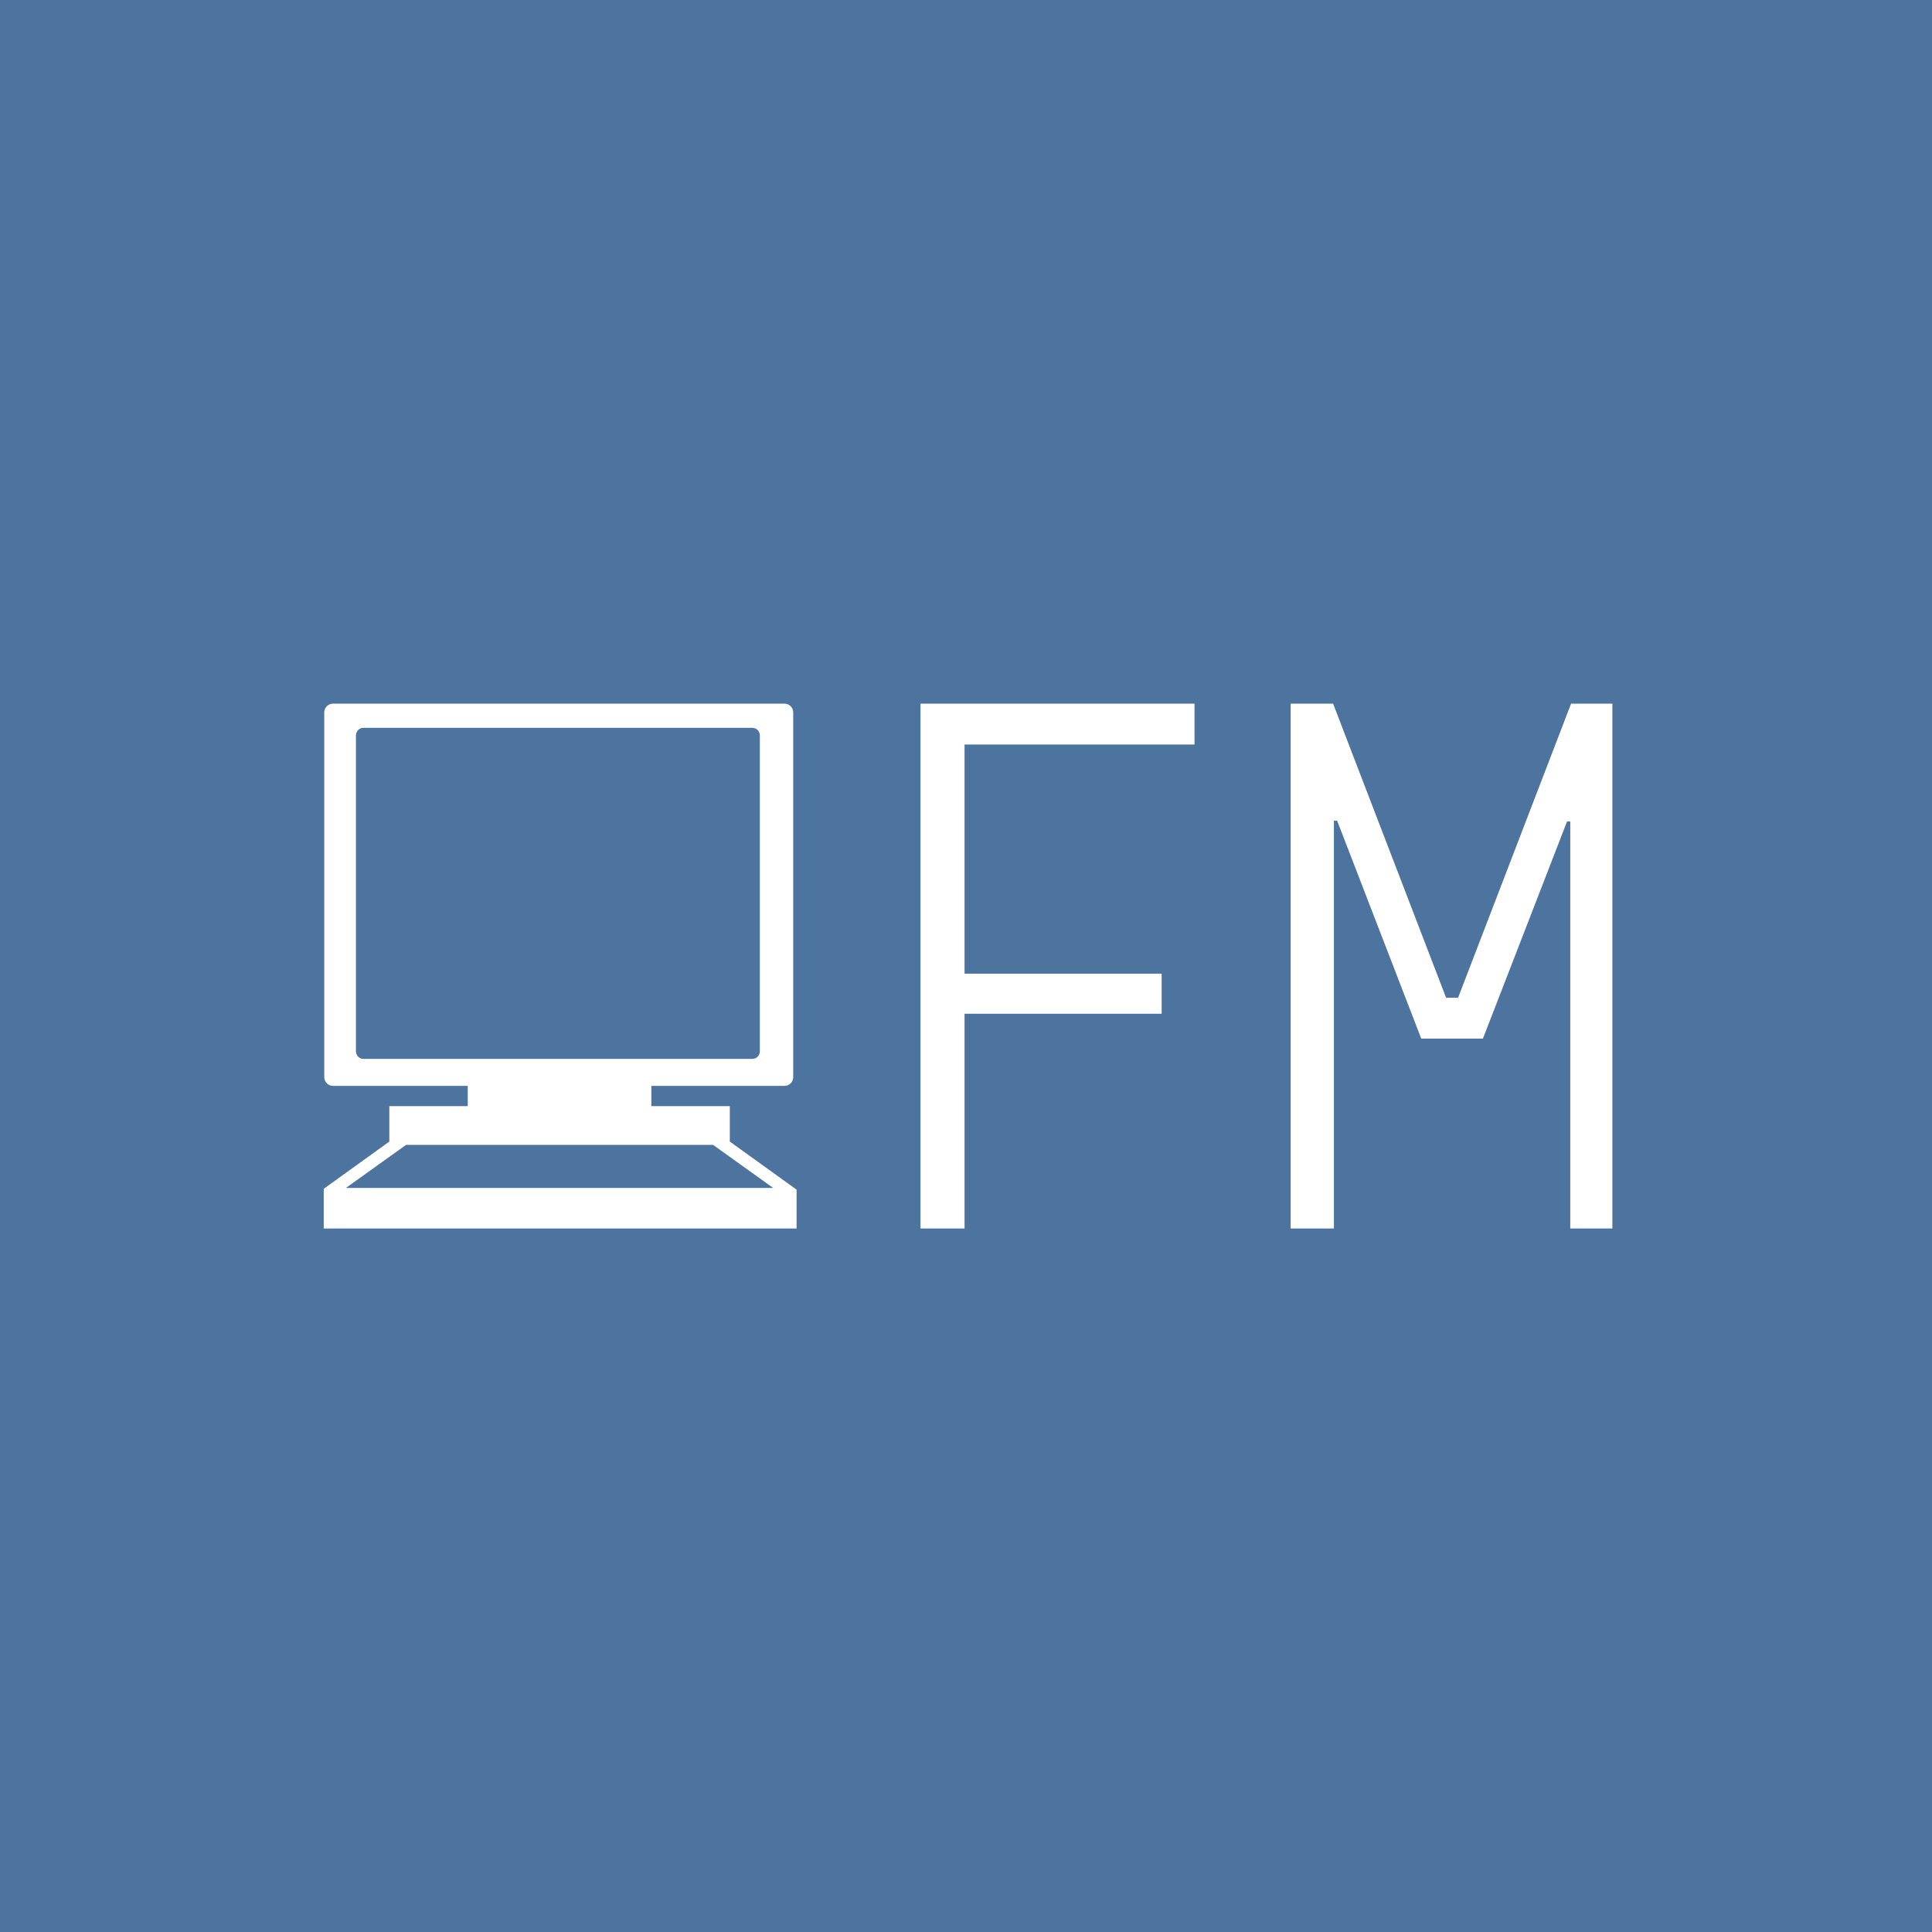 <svg xmlns="http://www.w3.org/2000/svg" version="1.1" xmlns:xlink="http://www.w3.org/1999/xlink" xmlns:svgjs="http://svgjs.dev/svgjs" width="200" height="200" viewBox="0 0 1500 1500"><rect width="1500" height="1500" fill="#4d749f"></rect><g transform="matrix(0.667,0,0,0.667,251.345,546.293)"><svg viewBox="0 0 130 53" data-background-color="#4d749f" preserveAspectRatio="xMidYMid meet" height="611" width="1500" xmlns="http://www.w3.org/2000/svg" xmlns:xlink="http://www.w3.org/1999/xlink"><g id="tight-bounds" transform="matrix(1,0,0,1,-0.175,0.005)"><svg viewBox="0 0 130.35 52.989" height="52.989" width="130.35"><g><svg viewBox="0 0 130.35 52.989" height="52.989" width="130.35"><g><svg viewBox="0 0 130.35 52.989" height="52.989" width="130.35"><g id="textblocktransform"><svg viewBox="0 0 130.35 52.989" height="52.989" width="130.35" id="textblock"><g><svg viewBox="0 0 130.35 52.989" height="52.989" width="130.35"><g><svg><g></g><g></g></svg></g><g><svg><g></g><g><svg></svg></g></svg></g><g id="text-0"><svg viewBox="0 0 130.35 52.989" height="52.989" width="130.35"><g><svg version="1.0" xmlns="http://www.w3.org/2000/svg" xmlns:xlink="http://www.w3.org/1999/xlink" x="0" y="0" viewBox="0 0 90.321 100" enable-background="new 0 0 90.321 100" xml:space="preserve" width="47.861" height="52.989" class="icon-cg-0" data-fill-palette-color="accent" id="cg-0"><path fill-rule="evenodd" clip-rule="evenodd" d="M77.6 83.44v-6.752H62.644v-3.862h25.388c0.911 0 1.65-0.747 1.65-1.667V1.669c0-0.922-0.739-1.669-1.65-1.669H1.97C1.059 0 0.32 0.747 0.32 1.669v69.49c0 0.92 0.739 1.667 1.65 1.667h25.693v3.862H12.72v6.752L0 92.602V100h90.321v-7.398L77.6 83.44zM6.36 66.249V6.041c0-0.795 0.636-1.44 1.417-1.44h74.127c0.781 0 1.417 0.646 1.417 1.44v60.208c0 0.796-0.636 1.438-1.417 1.438H7.777C6.996 67.688 6.36 67.045 6.36 66.249zM4.444 92.278l11.458-8.204h58.518l11.443 8.204H4.444z" fill="#ffffff" data-fill-palette-color="accent"></path></svg></g><g transform="matrix(1,0,0,1,60.371,0)"><svg width="69.978" viewBox="4.3 -32.75 43.25 32.75" height="52.989" data-palette-color="#ffffff"><path d="M7.05 0L4.3 0 4.3-32.75 21.4-32.75 21.4-30.2 7.05-30.2 7.05-15.9 19.35-15.9 19.35-13.4 7.05-13.4 7.05 0ZM30.1 0L27.4 0 27.4-32.75 30.05-32.75 37.1-14.4 37.85-14.4 44.9-32.75 47.55-32.75 47.55 0 44.85 0 44.85-25.4 44.65-25.4 39.4-11.85 35.55-11.85 30.3-25.45 30.1-25.45 30.1 0Z" opacity="1" transform="matrix(1,0,0,1,0,0)" fill="#ffffff" class="wordmark-text-0" data-fill-palette-color="primary"></path></svg></g></svg></g></svg></g></svg></g></svg></g></svg></g><defs></defs></svg><rect width="130.35" height="52.989" fill="none" stroke="none" visibility="hidden"></rect></g></svg></g></svg>